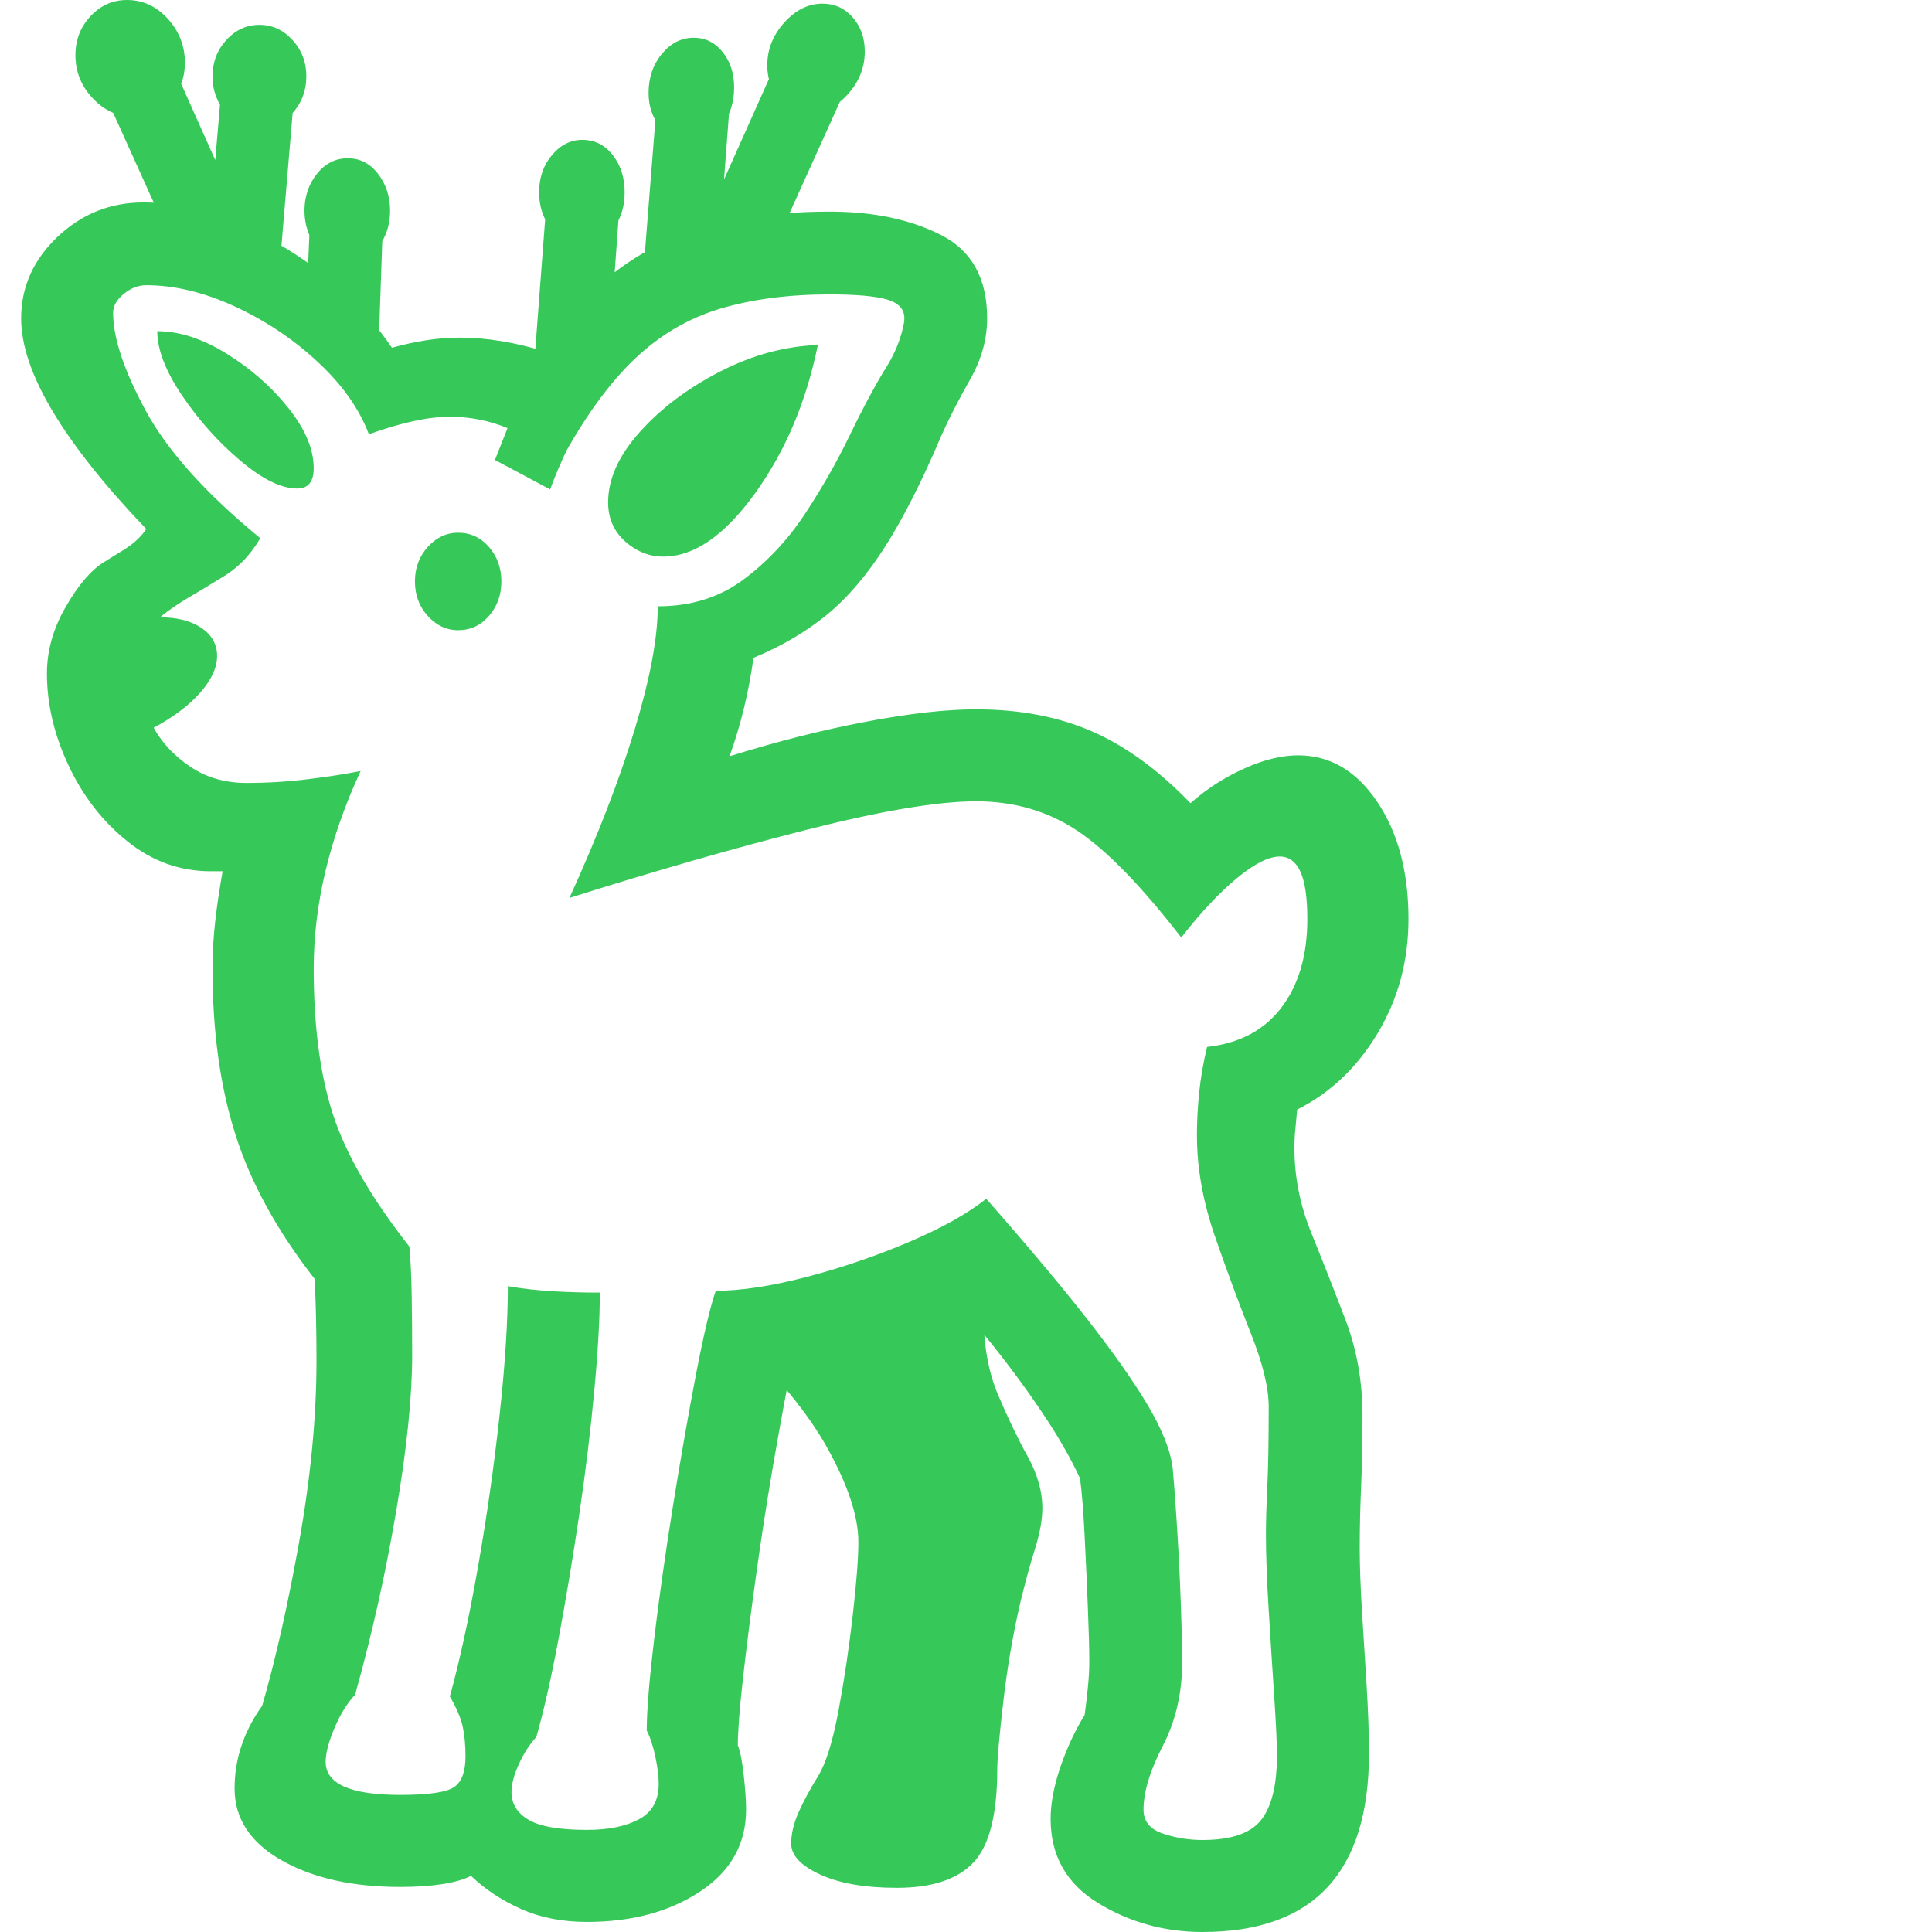 <svg version="1.1" xmlns="http://www.w3.org/2000/svg" style="fill:rgba(0,0,0,1.0)" width="256" height="256" viewBox="0 0 32.094 32.812"><path fill="rgb(55, 200, 90)" d="M20.062 32.812 C19.417 32.812 18.826 32.648 18.289 32.32 C17.753 31.992 17.484 31.516 17.484 30.891 C17.484 30.63 17.539 30.339 17.648 30.016 C17.758 29.693 17.896 29.396 18.062 29.125 C18.083 28.969 18.102 28.813 18.117 28.656 C18.133 28.5 18.141 28.354 18.141 28.219 C18.141 28.01 18.133 27.708 18.117 27.312 C18.102 26.917 18.083 26.51 18.062 26.094 C18.042 25.677 18.016 25.349 17.984 25.109 C17.839 24.797 17.659 24.477 17.445 24.148 C17.232 23.82 16.99 23.479 16.719 23.125 C16.448 22.771 16.146 22.406 15.812 22.031 C15.365 22.323 14.93 22.57 14.508 22.773 C14.086 22.977 13.609 23.125 13.078 23.219 C12.984 23.688 12.883 24.24 12.773 24.875 C12.664 25.51 12.565 26.148 12.477 26.789 C12.388 27.43 12.315 28.005 12.258 28.516 C12.201 29.026 12.172 29.401 12.172 29.641 C12.214 29.745 12.247 29.917 12.273 30.156 C12.299 30.396 12.312 30.589 12.312 30.734 C12.312 31.318 12.052 31.781 11.531 32.125 C11.01 32.469 10.37 32.641 9.609 32.641 C9.193 32.641 8.82 32.568 8.492 32.422 C8.164 32.276 7.88 32.089 7.641 31.859 C7.516 31.922 7.352 31.969 7.148 32 C6.945 32.031 6.708 32.047 6.438 32.047 C5.625 32.047 4.953 31.896 4.422 31.594 C3.891 31.292 3.625 30.885 3.625 30.375 C3.625 29.875 3.781 29.406 4.094 28.969 C4.323 28.177 4.534 27.24 4.727 26.156 C4.919 25.073 5.016 24.057 5.016 23.109 C5.016 22.849 5.013 22.602 5.008 22.367 C5.003 22.133 4.995 21.917 4.984 21.719 C4.349 20.906 3.901 20.091 3.641 19.273 C3.38 18.456 3.25 17.516 3.25 16.453 C3.25 16.182 3.266 15.911 3.297 15.641 C3.328 15.37 3.37 15.089 3.422 14.797 L3.219 14.797 C2.698 14.797 2.227 14.628 1.805 14.289 C1.383 13.951 1.049 13.521 0.805 13 C0.56 12.479 0.438 11.958 0.438 11.438 C0.438 11.052 0.544 10.674 0.758 10.305 C0.971 9.935 1.187 9.682 1.406 9.547 L1.656 9.391 C1.875 9.266 2.031 9.13 2.125 8.984 C1.427 8.255 0.898 7.591 0.539 6.992 C0.18 6.393 0 5.865 0 5.406 C0 4.875 0.206 4.414 0.617 4.023 C1.029 3.633 1.516 3.438 2.078 3.438 C2.797 3.438 3.56 3.672 4.367 4.141 C5.174 4.609 5.818 5.198 6.297 5.906 C6.484 5.854 6.674 5.812 6.867 5.781 C7.06 5.75 7.255 5.734 7.453 5.734 C7.901 5.734 8.38 5.812 8.891 5.969 C9.411 5.135 10.06 4.531 10.836 4.156 C11.612 3.781 12.578 3.594 13.734 3.594 C14.474 3.594 15.104 3.727 15.625 3.992 C16.146 4.258 16.406 4.729 16.406 5.406 C16.406 5.76 16.31 6.107 16.117 6.445 C15.924 6.784 15.76 7.104 15.625 7.406 C15.302 8.167 14.987 8.789 14.68 9.273 C14.372 9.758 14.042 10.146 13.688 10.438 C13.333 10.729 12.917 10.974 12.438 11.172 C12.396 11.474 12.341 11.763 12.273 12.039 C12.206 12.315 12.125 12.583 12.031 12.844 C12.833 12.594 13.604 12.398 14.344 12.258 C15.083 12.117 15.708 12.047 16.219 12.047 C16.958 12.047 17.615 12.172 18.188 12.422 C18.76 12.672 19.318 13.078 19.859 13.641 C20.13 13.401 20.432 13.206 20.766 13.055 C21.099 12.904 21.406 12.828 21.688 12.828 C22.229 12.828 22.677 13.091 23.031 13.617 C23.385 14.143 23.562 14.807 23.562 15.609 C23.562 16.318 23.388 16.964 23.039 17.547 C22.69 18.13 22.234 18.562 21.672 18.844 C21.661 18.958 21.651 19.068 21.641 19.172 C21.63 19.276 21.625 19.385 21.625 19.5 C21.625 19.99 21.721 20.471 21.914 20.945 C22.107 21.419 22.299 21.909 22.492 22.414 C22.685 22.919 22.781 23.464 22.781 24.047 C22.781 24.484 22.773 24.883 22.758 25.242 C22.742 25.602 22.734 25.948 22.734 26.281 C22.734 26.594 22.747 26.958 22.773 27.375 C22.799 27.792 22.826 28.214 22.852 28.641 C22.878 29.068 22.891 29.448 22.891 29.781 C22.891 31.802 21.948 32.812 20.062 32.812 Z M14.875 32.062 C14.333 32.062 13.898 31.987 13.57 31.836 C13.242 31.685 13.078 31.51 13.078 31.312 C13.078 31.146 13.12 30.969 13.203 30.781 C13.286 30.594 13.396 30.391 13.531 30.172 C13.667 29.953 13.784 29.578 13.883 29.047 C13.982 28.516 14.062 27.974 14.125 27.422 C14.188 26.87 14.219 26.458 14.219 26.188 C14.219 25.75 14.039 25.211 13.68 24.57 C13.32 23.93 12.719 23.219 11.875 22.438 L16.422 21.031 C16.401 21.188 16.383 21.367 16.367 21.57 C16.352 21.773 16.344 22.016 16.344 22.297 C16.344 22.839 16.427 23.305 16.594 23.695 C16.76 24.086 16.927 24.432 17.094 24.734 C17.26 25.036 17.344 25.328 17.344 25.609 C17.344 25.807 17.302 26.039 17.219 26.305 C17.135 26.57 17.052 26.875 16.969 27.219 C16.844 27.76 16.747 28.323 16.68 28.906 C16.612 29.49 16.578 29.87 16.578 30.047 C16.578 30.818 16.443 31.346 16.172 31.633 C15.901 31.919 15.469 32.062 14.875 32.062 Z M20.062 31.25 C20.552 31.25 20.885 31.135 21.062 30.906 C21.24 30.677 21.328 30.313 21.328 29.812 C21.328 29.604 21.312 29.268 21.281 28.805 C21.25 28.341 21.219 27.854 21.188 27.344 C21.156 26.833 21.141 26.406 21.141 26.062 C21.141 25.854 21.148 25.586 21.164 25.258 C21.18 24.93 21.188 24.474 21.188 23.891 C21.188 23.568 21.086 23.151 20.883 22.641 C20.68 22.13 20.477 21.581 20.273 20.992 C20.07 20.404 19.969 19.833 19.969 19.281 C19.969 19.042 19.982 18.797 20.008 18.547 C20.034 18.297 20.078 18.042 20.141 17.781 C20.693 17.719 21.115 17.495 21.406 17.109 C21.698 16.724 21.844 16.224 21.844 15.609 C21.844 15.245 21.805 14.977 21.727 14.805 C21.648 14.633 21.531 14.547 21.375 14.547 C21.187 14.547 20.945 14.669 20.648 14.914 C20.352 15.159 20.036 15.495 19.703 15.922 C19.026 15.047 18.438 14.443 17.938 14.109 C17.437 13.776 16.865 13.609 16.219 13.609 C15.573 13.609 14.622 13.768 13.367 14.086 C12.112 14.404 10.76 14.792 9.312 15.25 C9.792 14.198 10.161 13.242 10.422 12.383 C10.682 11.523 10.812 10.828 10.812 10.297 C11.375 10.297 11.859 10.146 12.266 9.844 C12.672 9.542 13.021 9.169 13.312 8.727 C13.604 8.284 13.857 7.841 14.07 7.398 C14.284 6.956 14.479 6.589 14.656 6.297 C14.771 6.12 14.857 5.948 14.914 5.781 C14.971 5.615 15 5.49 15 5.406 C15 5.25 14.901 5.143 14.703 5.086 C14.505 5.029 14.182 5 13.734 5 C13.036 5 12.417 5.081 11.875 5.242 C11.333 5.404 10.846 5.69 10.414 6.102 C9.982 6.513 9.563 7.094 9.156 7.844 C8.583 7.333 7.958 7.078 7.281 7.078 C6.917 7.078 6.458 7.177 5.906 7.375 C5.74 6.937 5.448 6.526 5.031 6.141 C4.615 5.755 4.146 5.443 3.625 5.203 C3.104 4.964 2.604 4.844 2.125 4.844 C1.99 4.844 1.862 4.893 1.742 4.992 C1.622 5.091 1.562 5.198 1.562 5.312 C1.562 5.74 1.747 6.294 2.117 6.977 C2.487 7.659 3.135 8.38 4.062 9.141 C3.969 9.297 3.867 9.43 3.758 9.539 C3.648 9.648 3.521 9.745 3.375 9.828 L3.094 10 C2.896 10.115 2.742 10.208 2.633 10.281 C2.523 10.354 2.432 10.422 2.359 10.484 C2.651 10.484 2.885 10.544 3.062 10.664 C3.24 10.784 3.328 10.943 3.328 11.141 C3.328 11.339 3.232 11.547 3.039 11.766 C2.846 11.984 2.583 12.182 2.25 12.359 C2.396 12.62 2.604 12.841 2.875 13.023 C3.146 13.206 3.464 13.297 3.828 13.297 C4.182 13.297 4.529 13.276 4.867 13.234 C5.206 13.193 5.505 13.146 5.766 13.094 C5.505 13.656 5.307 14.219 5.172 14.781 C5.036 15.344 4.969 15.901 4.969 16.453 C4.969 17.432 5.078 18.258 5.297 18.93 C5.516 19.602 5.948 20.349 6.594 21.172 C6.615 21.411 6.628 21.687 6.633 22 C6.638 22.313 6.641 22.651 6.641 23.016 C6.641 23.724 6.549 24.612 6.367 25.68 C6.185 26.747 5.953 27.781 5.672 28.781 C5.536 28.927 5.419 29.117 5.32 29.352 C5.221 29.586 5.172 29.776 5.172 29.922 C5.172 30.297 5.594 30.484 6.438 30.484 C6.917 30.484 7.221 30.44 7.352 30.352 C7.482 30.263 7.547 30.089 7.547 29.828 C7.547 29.641 7.531 29.474 7.5 29.328 C7.469 29.182 7.396 29.01 7.281 28.812 C7.448 28.208 7.607 27.477 7.758 26.617 C7.909 25.758 8.031 24.898 8.125 24.039 C8.219 23.18 8.266 22.448 8.266 21.844 C8.505 21.885 8.758 21.914 9.023 21.93 C9.289 21.945 9.557 21.953 9.828 21.953 C9.828 22.391 9.797 22.945 9.734 23.617 C9.672 24.289 9.586 24.995 9.477 25.734 C9.367 26.474 9.25 27.177 9.125 27.844 C9 28.51 8.875 29.062 8.75 29.5 C8.635 29.625 8.536 29.779 8.453 29.961 C8.37 30.143 8.328 30.302 8.328 30.438 C8.328 30.635 8.424 30.792 8.617 30.906 C8.81 31.021 9.141 31.078 9.609 31.078 C9.974 31.078 10.268 31.018 10.492 30.898 C10.716 30.779 10.828 30.578 10.828 30.297 C10.828 30.172 10.81 30.021 10.773 29.844 C10.737 29.667 10.688 29.516 10.625 29.391 C10.625 29.057 10.667 28.542 10.75 27.844 C10.833 27.146 10.94 26.391 11.07 25.578 C11.201 24.766 11.331 24.021 11.461 23.344 C11.591 22.667 11.703 22.193 11.797 21.922 C12.224 21.922 12.737 21.844 13.336 21.688 C13.935 21.531 14.516 21.333 15.078 21.094 C15.641 20.854 16.078 20.609 16.391 20.359 C17.151 21.224 17.758 21.951 18.211 22.539 C18.664 23.128 18.997 23.615 19.211 24 C19.424 24.385 19.542 24.714 19.562 24.984 C19.583 25.214 19.607 25.539 19.633 25.961 C19.659 26.383 19.68 26.805 19.695 27.227 C19.711 27.648 19.719 27.979 19.719 28.219 C19.719 28.75 19.609 29.227 19.391 29.648 C19.172 30.07 19.062 30.432 19.062 30.734 C19.062 30.932 19.172 31.068 19.391 31.141 C19.609 31.214 19.833 31.25 20.062 31.25 Z M4.688 8.297 C4.417 8.297 4.094 8.138 3.719 7.82 C3.344 7.503 3.016 7.135 2.734 6.719 C2.453 6.302 2.312 5.938 2.312 5.625 C2.688 5.625 3.081 5.753 3.492 6.008 C3.904 6.263 4.253 6.57 4.539 6.93 C4.826 7.289 4.969 7.63 4.969 7.953 C4.969 8.182 4.875 8.297 4.688 8.297 Z M7.422 10.703 C7.224 10.703 7.052 10.622 6.906 10.461 C6.76 10.299 6.688 10.104 6.688 9.875 C6.688 9.646 6.76 9.451 6.906 9.289 C7.052 9.128 7.224 9.047 7.422 9.047 C7.63 9.047 7.805 9.128 7.945 9.289 C8.086 9.451 8.156 9.646 8.156 9.875 C8.156 10.104 8.086 10.299 7.945 10.461 C7.805 10.622 7.63 10.703 7.422 10.703 Z M6.062 6.156 L2.844 4.75 L1.297 1.328 L2.578 1.109 L3.297 2.719 L3.406 1.438 L4.641 1.562 L4.391 4.531 L4.844 5.234 L4.906 3.719 L6.141 3.875 Z M1.906 1.984 C1.646 1.984 1.417 1.88 1.219 1.672 C1.021 1.464 0.922 1.219 0.922 0.938 C0.922 0.677 1.008 0.456 1.18 0.273 C1.352 0.091 1.557 -0 1.797 -0 C2.068 -0 2.299 0.107 2.492 0.32 C2.685 0.534 2.781 0.781 2.781 1.062 C2.781 1.323 2.698 1.542 2.531 1.719 C2.365 1.896 2.156 1.984 1.906 1.984 Z M5.547 4.469 C5.339 4.469 5.164 4.38 5.023 4.203 C4.883 4.026 4.812 3.818 4.812 3.578 C4.812 3.339 4.883 3.13 5.023 2.953 C5.164 2.776 5.339 2.688 5.547 2.688 C5.755 2.688 5.927 2.776 6.062 2.953 C6.198 3.13 6.266 3.339 6.266 3.578 C6.266 3.818 6.198 4.026 6.062 4.203 C5.927 4.38 5.755 4.469 5.547 4.469 Z M4.047 2.188 C3.828 2.188 3.641 2.099 3.484 1.922 C3.328 1.745 3.25 1.536 3.25 1.297 C3.25 1.057 3.328 0.852 3.484 0.68 C3.641 0.508 3.828 0.422 4.047 0.422 C4.266 0.422 4.453 0.508 4.609 0.68 C4.766 0.852 4.844 1.057 4.844 1.297 C4.844 1.536 4.766 1.745 4.609 1.922 C4.453 2.099 4.266 2.188 4.047 2.188 Z M10.906 9.453 C10.667 9.453 10.451 9.367 10.258 9.195 C10.065 9.023 9.969 8.802 9.969 8.531 C9.969 8.135 10.148 7.737 10.508 7.336 C10.867 6.935 11.32 6.594 11.867 6.312 C12.414 6.031 12.969 5.88 13.531 5.859 C13.333 6.828 12.977 7.669 12.461 8.383 C11.945 9.096 11.427 9.453 10.906 9.453 Z M9.531 4.156 C9.333 4.156 9.161 4.07 9.016 3.898 C8.87 3.727 8.797 3.516 8.797 3.266 C8.797 3.016 8.87 2.805 9.016 2.633 C9.161 2.461 9.333 2.375 9.531 2.375 C9.74 2.375 9.911 2.461 10.047 2.633 C10.182 2.805 10.25 3.016 10.25 3.266 C10.25 3.516 10.182 3.727 10.047 3.898 C9.911 4.07 9.74 4.156 9.531 4.156 Z M8.984 8.312 L8.047 7.812 L8.719 6.109 L8.906 3.641 L10.156 3.578 L10.031 5.312 L10.562 4.688 L10.797 1.719 L12.047 1.594 L11.938 3.047 L12.734 1.266 L14.016 1.484 L12.469 4.906 C11.792 5.073 11.133 5.435 10.492 5.992 C9.852 6.549 9.349 7.323 8.984 8.312 Z M11.359 2.422 C11.161 2.422 10.995 2.339 10.859 2.172 C10.724 2.005 10.656 1.807 10.656 1.578 C10.656 1.318 10.732 1.096 10.883 0.914 C11.034 0.732 11.214 0.641 11.422 0.641 C11.62 0.641 11.784 0.721 11.914 0.883 C12.044 1.044 12.109 1.245 12.109 1.484 C12.109 1.745 12.036 1.966 11.891 2.148 C11.745 2.331 11.568 2.422 11.359 2.422 Z M13.391 1.922 C13.193 1.922 13.023 1.844 12.883 1.688 C12.742 1.531 12.672 1.339 12.672 1.109 C12.672 0.839 12.768 0.596 12.961 0.383 C13.154 0.169 13.37 0.062 13.609 0.062 C13.818 0.062 13.99 0.141 14.125 0.297 C14.26 0.453 14.328 0.646 14.328 0.875 C14.328 1.146 14.232 1.388 14.039 1.602 C13.846 1.815 13.63 1.922 13.391 1.922 Z M32.094 27.344" /></svg>